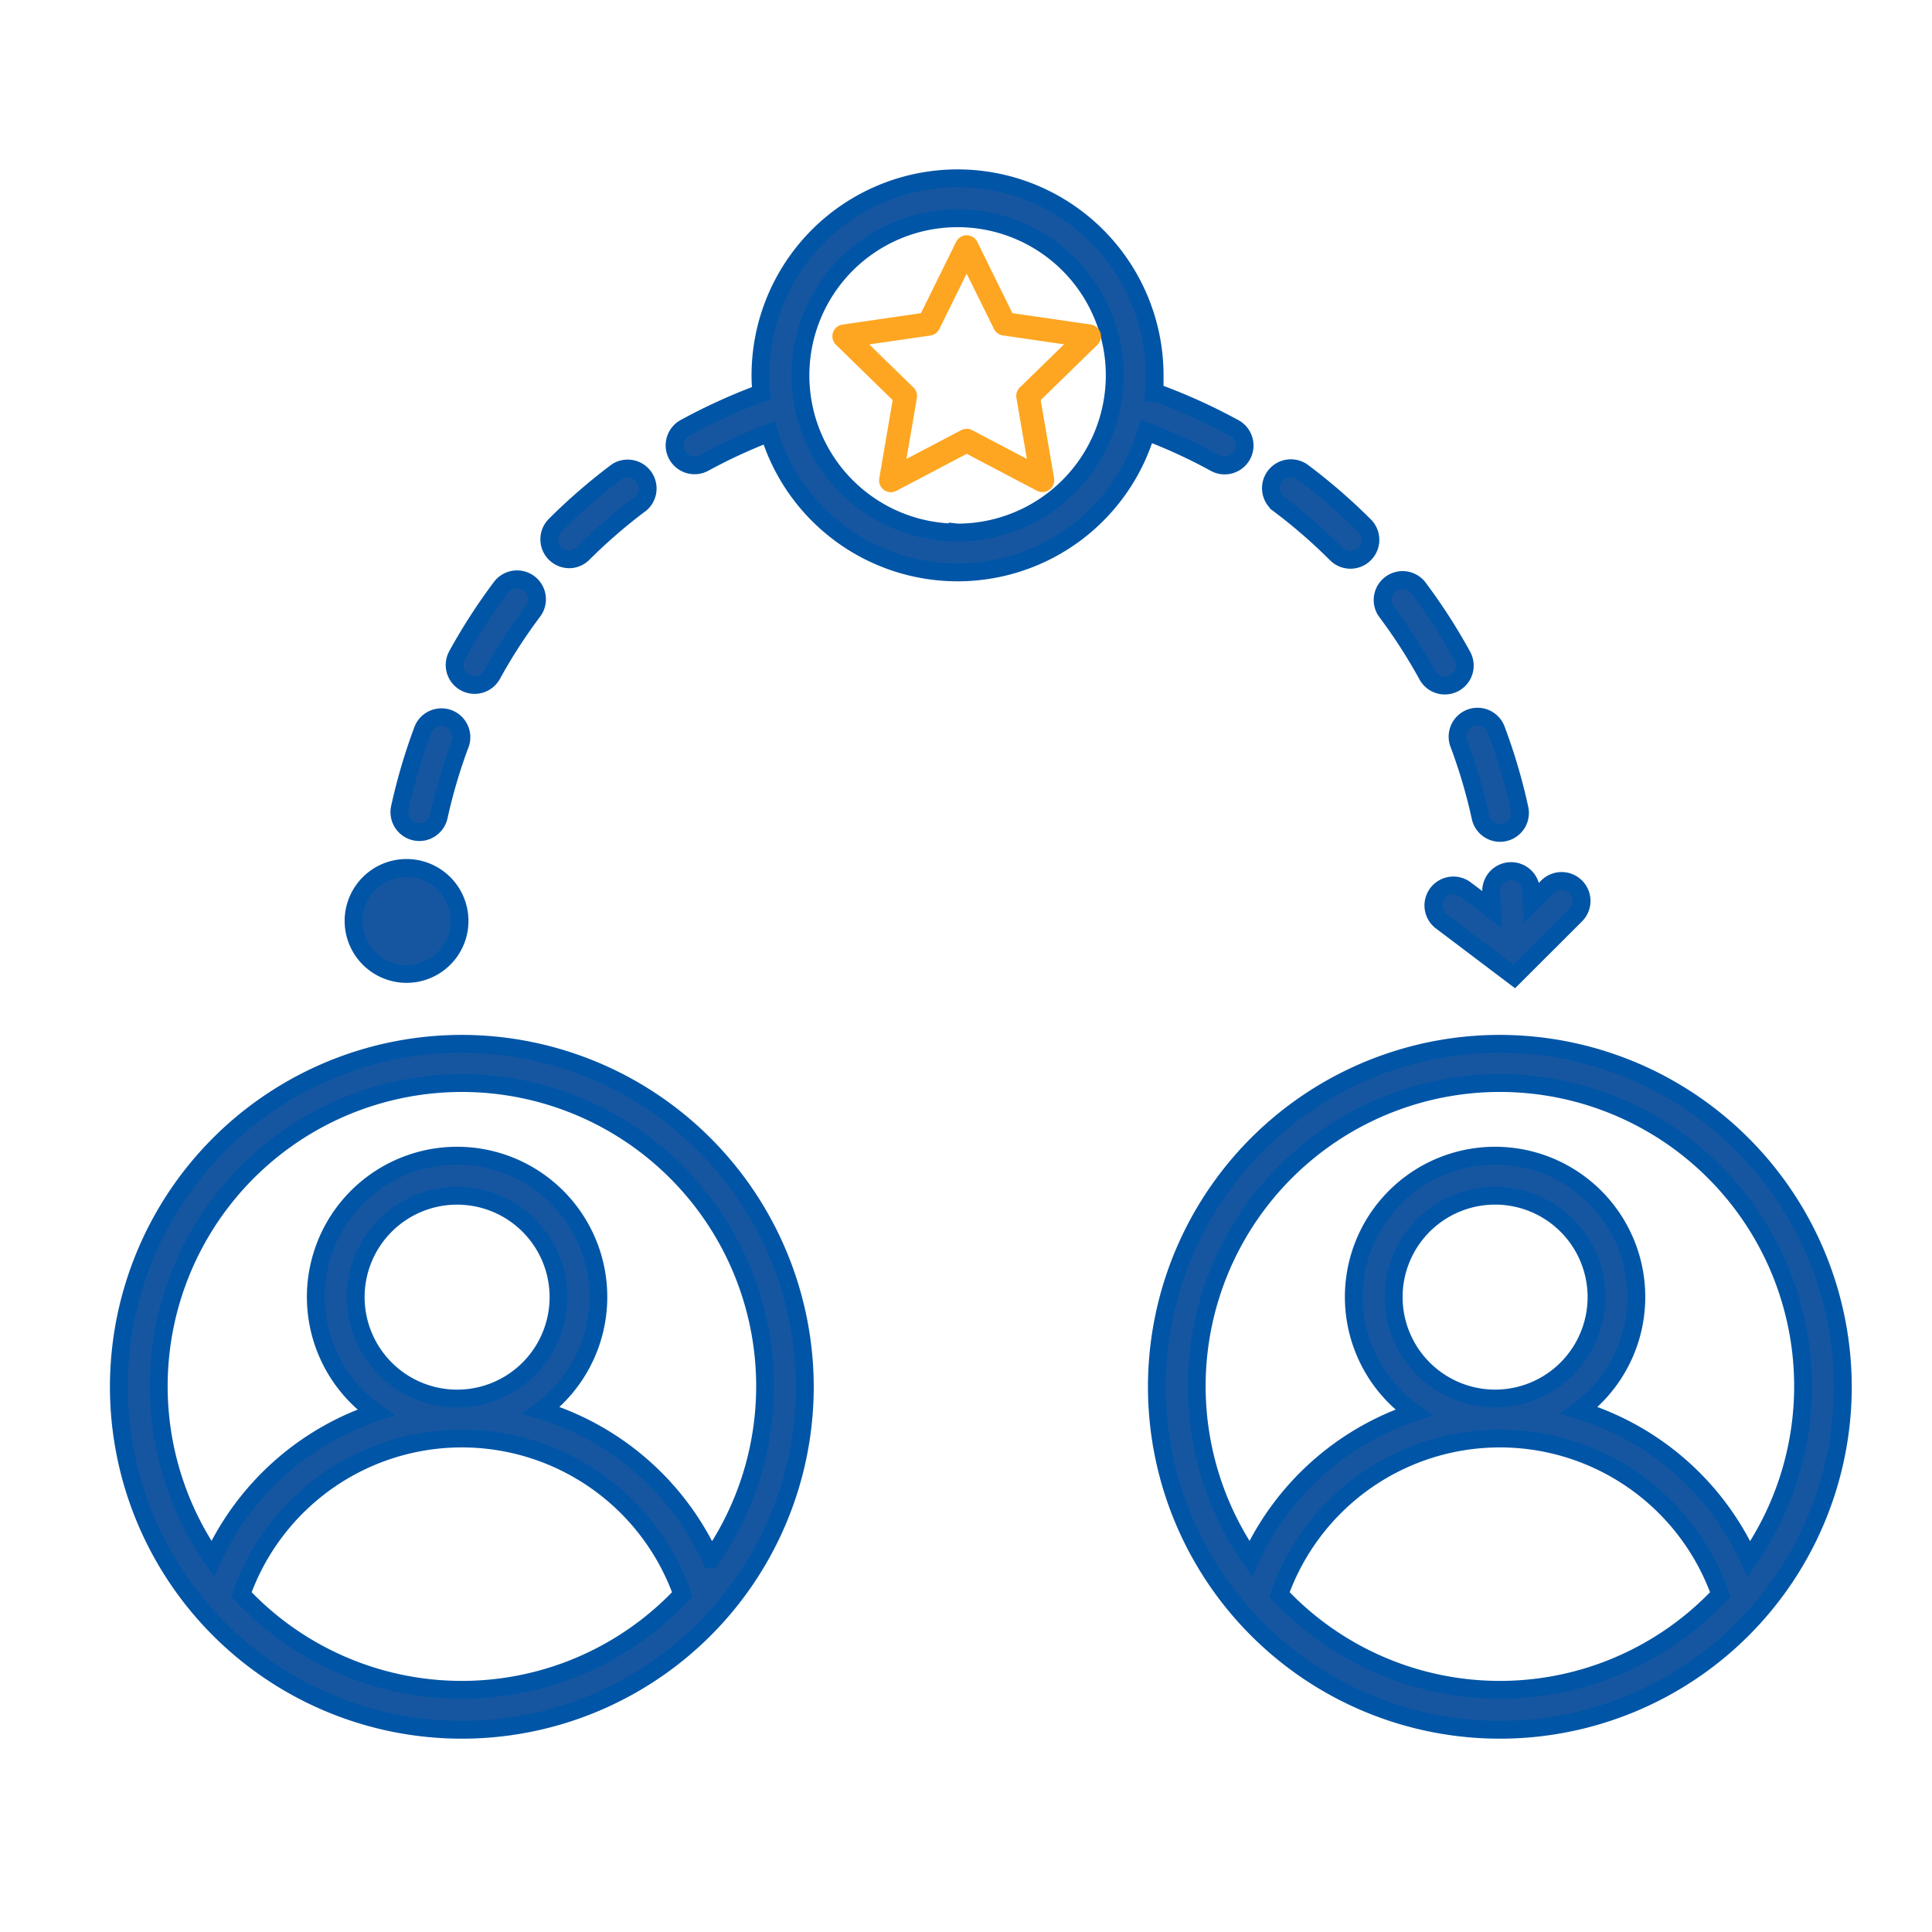 <svg xmlns="http://www.w3.org/2000/svg" xmlns:xlink="http://www.w3.org/1999/xlink" width="65" height="65" viewBox="0 0 65 65">
  <defs>
    <clipPath id="clip-path">
      <rect id="Rectangle_811" data-name="Rectangle 811" width="65" height="65" transform="translate(15 11)" fill="#fff" stroke="#707070" stroke-width="1"/>
    </clipPath>
  </defs>
  <g id="points-trans" transform="translate(-15 -11)" clip-path="url(#clip-path)">
    <g id="points-trans-2" data-name="points-trans" transform="translate(19 17)">
      <g id="Group_01" data-name="Group 01">
        <path id="Path_792" data-name="Path 792" d="M49.173,34.732A11.539,11.539,0,1,0,60.711,46.27,11.552,11.552,0,0,0,49.173,34.732Zm0,21.734a10.167,10.167,0,0,1-7.418-3.211,7.867,7.867,0,0,1,14.834,0A10.167,10.167,0,0,1,49.173,56.466ZM45.6,43.255a3.412,3.412,0,1,1,3.412,3.411A3.415,3.415,0,0,1,45.6,43.255Zm6.247,3.808a4.753,4.753,0,1,0-5.572.072,9.27,9.27,0,0,0-5.487,4.924,10.2,10.2,0,1,1,16.765.008A9.256,9.256,0,0,0,51.847,47.063Z" transform="translate(-2.711 -5.614)" fill="#1656a1" stroke="#0055a6" stroke-width="0.6"/>
        <path id="Path_793" data-name="Path 793" d="M14.25,34.732A11.539,11.539,0,1,0,25.788,46.27,11.552,11.552,0,0,0,14.25,34.732Zm0,21.734a10.167,10.167,0,0,1-7.418-3.211,7.867,7.867,0,0,1,14.834,0A10.167,10.167,0,0,1,14.25,56.466Zm-3.572-13.21a3.412,3.412,0,1,1,3.412,3.411A3.415,3.415,0,0,1,10.678,43.255ZM22.63,52.068a9.256,9.256,0,0,0-5.705-5.005,4.753,4.753,0,1,0-5.572.072,9.27,9.27,0,0,0-5.487,4.924,10.2,10.2,0,1,1,16.765.009Z" transform="translate(-2.711 -5.614)" fill="#1656a1" stroke="#0055a6" stroke-width="0.6"/>
        <path id="Path_794" data-name="Path 794" d="M14.355,22.575a.671.671,0,0,0,.912-.265,18.084,18.084,0,0,1,1.388-2.146.672.672,0,0,0-1.074-.807,19.385,19.385,0,0,0-1.491,2.306A.672.672,0,0,0,14.355,22.575Z" transform="translate(-2.711 -5.614)" fill="#1656a1" stroke="#0055a6" stroke-width="0.6"/>
        <path id="Path_795" data-name="Path 795" d="M17.858,18.431a.667.667,0,0,0,.474-.2,18.123,18.123,0,0,1,1.934-1.672.672.672,0,0,0-.8-1.076,19.388,19.388,0,0,0-2.078,1.8.672.672,0,0,0,.474,1.147Z" transform="translate(-2.711 -5.614)" fill="#1656a1" stroke="#0055a6" stroke-width="0.6"/>
        <path id="Path_796" data-name="Path 796" d="M47.8,24.654a17.9,17.9,0,0,1,.722,2.453.671.671,0,1,0,1.312-.286,19.175,19.175,0,0,0-.776-2.638.672.672,0,1,0-1.258.471Z" transform="translate(-2.711 -5.614)" fill="#1656a1" stroke="#0055a6" stroke-width="0.6"/>
        <path id="Path_797" data-name="Path 797" d="M12.675,27.593a.68.68,0,0,0,.144.016.672.672,0,0,0,.655-.528A17.882,17.882,0,0,1,14.2,24.63a.672.672,0,0,0-1.257-.473,19.27,19.27,0,0,0-.779,2.635A.672.672,0,0,0,12.675,27.593Z" transform="translate(-2.711 -5.614)" fill="#1656a1" stroke="#0055a6" stroke-width="0.6"/>
        <path id="Path_798" data-name="Path 798" d="M39.59,15.192a.671.671,0,1,0,.645-1.178,19.309,19.309,0,0,0-2.5-1.143.684.684,0,0,0-.208-.039c.017-.194.03-.39.03-.588a6.63,6.63,0,0,0-13.261,0c0,.2.012.4.031.6-.018.005-.036.008-.053.014a19.341,19.341,0,0,0-2.5,1.14.672.672,0,1,0,.644,1.179,17.955,17.955,0,0,1,2.171-1,6.627,6.627,0,0,0,12.692-.047A17.855,17.855,0,0,1,39.59,15.192Zm-8.662,2.339a5.287,5.287,0,1,1,5.287-5.287A5.293,5.293,0,0,1,30.929,17.531Z" transform="translate(-2.711 -5.614)" fill="#1656a1" stroke="#0055a6" stroke-width="0.6"/>
        <path id="Path_799" data-name="Path 799" d="M41.739,16.576a18.12,18.12,0,0,1,1.931,1.675.671.671,0,1,0,.95-.95,19.452,19.452,0,0,0-2.076-1.8.671.671,0,1,0-.805,1.074Z" transform="translate(-2.711 -5.614)" fill="#1656a1" stroke="#0055a6" stroke-width="0.6"/>
        <path id="Path_800" data-name="Path 800" d="M46.732,22.33a.671.671,0,0,0,1.177-.645,19.266,19.266,0,0,0-1.489-2.31.672.672,0,0,0-1.074.806A18,18,0,0,1,46.732,22.33Z" transform="translate(-2.711 -5.614)" fill="#1656a1" stroke="#0055a6" stroke-width="0.6"/>
        <path id="Path_801" data-name="Path 801" d="M48.881,29.64c.014.19.023.383.031.578L48,29.531a.672.672,0,0,0-.81,1.072l2.466,1.863L51.725,30.4a.671.671,0,1,0-.95-.95l-.532.531c-.007-.147-.013-.294-.023-.439a.671.671,0,1,0-1.339.1Z" transform="translate(-2.711 -5.614)" fill="#1656a1" stroke="#0055a6" stroke-width="0.6"/>
        <path id="Path_802" data-name="Path 802" d="M12.389,32.381A1.783,1.783,0,1,0,10.606,30.6,1.785,1.785,0,0,0,12.389,32.381Z" transform="translate(-2.711 -5.614)" fill="#1656a1" stroke="#0055a6" stroke-width="0.6"/>
      </g>
      <g id="Group_02" data-name="Group 02">
        <path id="Path_803" data-name="Path 803" d="M28.682,16.173a.4.4,0,0,1-.39-.463l.452-2.636L26.83,11.208a.4.4,0,0,1,.22-.674l2.646-.385,1.183-2.4a.394.394,0,0,1,.355-.22h0a.4.4,0,0,1,.355.22l1.183,2.4,2.646.385a.4.4,0,0,1,.22.674l-1.914,1.866.452,2.635a.4.4,0,0,1-.574.417l-2.367-1.244-2.367,1.244A.4.4,0,0,1,28.682,16.173ZM27.955,11.2l1.49,1.452a.4.4,0,0,1,.114.35l-.352,2.051,1.842-.968a.4.4,0,0,1,.368,0l1.842.968L32.907,13a.4.4,0,0,1,.114-.35l1.49-1.452-2.059-.3a.4.4,0,0,1-.3-.217L31.233,8.82l-.921,1.866a.4.4,0,0,1-.3.216Z" transform="translate(-2.711 -5.613)" fill="#fea621"/>
      </g>
    </g>
  </g>
</svg>
